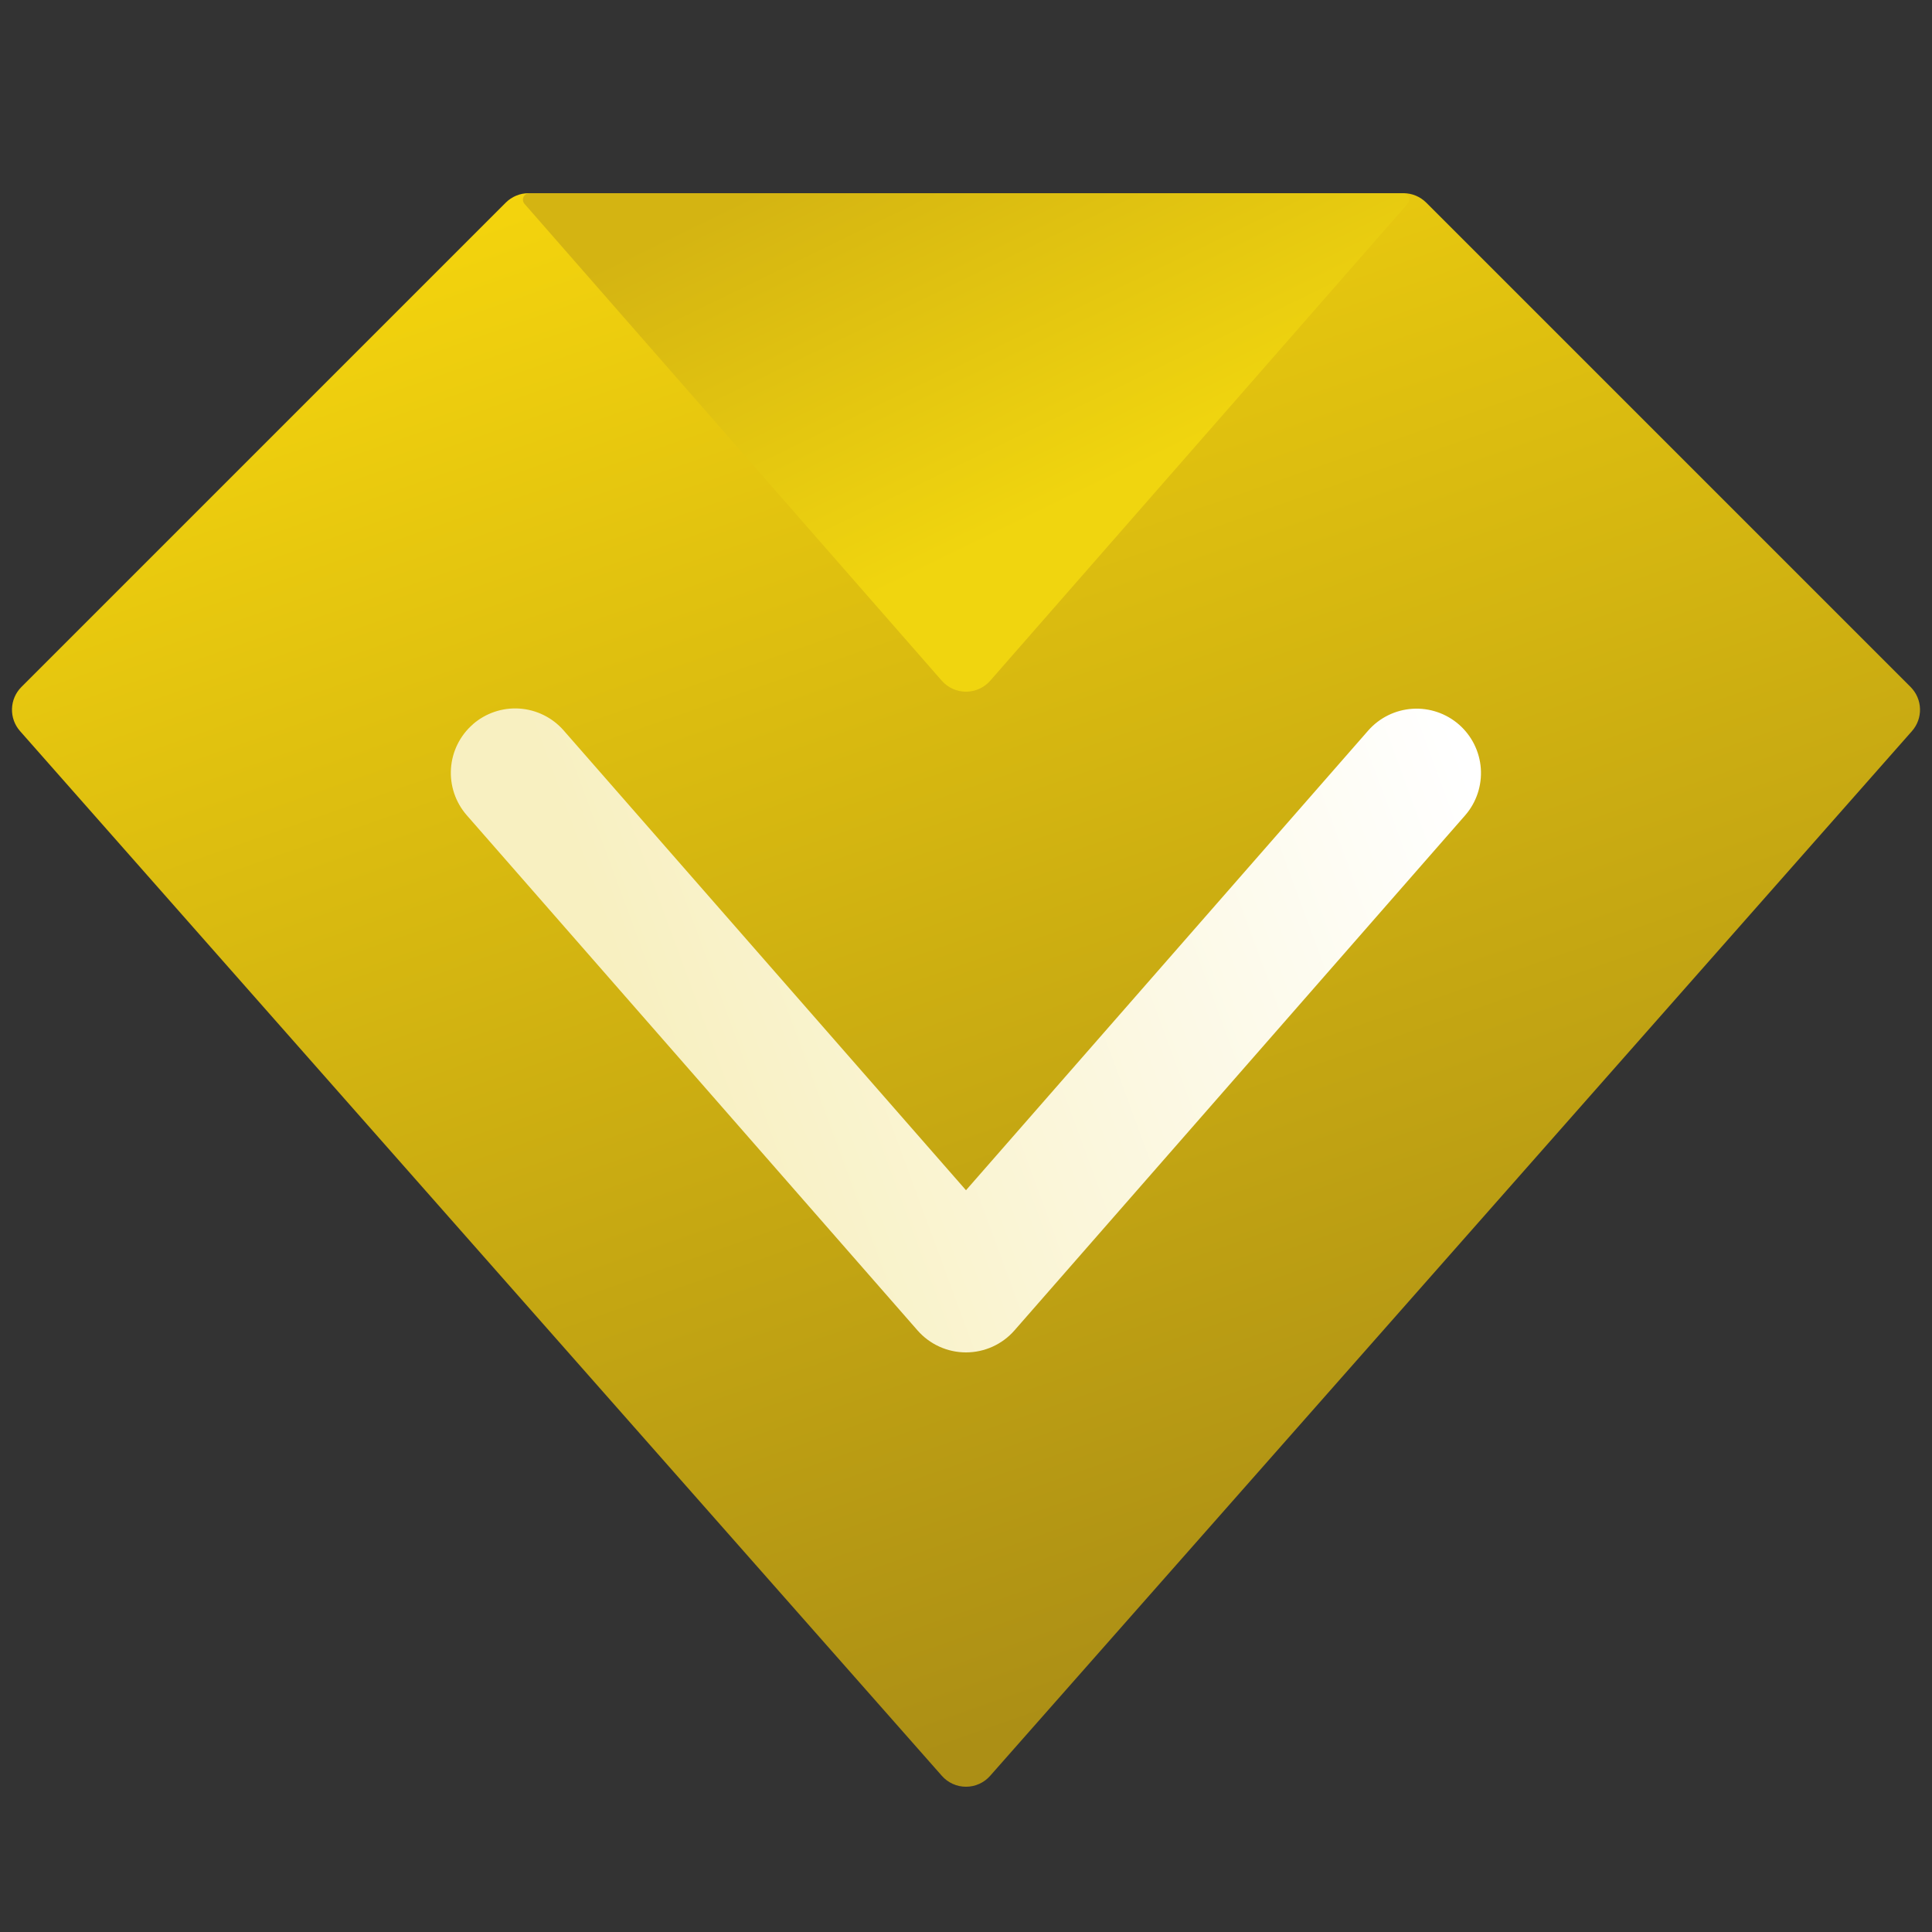 <svg width="110" height="110" viewBox="0 0 110 110" fill="none" xmlns="http://www.w3.org/2000/svg">
<rect x="0" y="0" width="110" height="110" fill="#333333" stroke="none"/>
<path d="M79.908 11C80.393 11 80.858 11.193 81.202 11.535L108.783 39.116C109.112 39.446 109.303 39.889 109.317 40.355C109.332 40.821 109.168 41.275 108.86 41.624L56.375 101.108C56.203 101.303 55.991 101.46 55.754 101.567C55.517 101.674 55.26 101.729 55 101.729C54.74 101.729 54.483 101.674 54.246 101.567C54.009 101.46 53.797 101.303 53.625 101.108L1.14 41.624C0.832 41.275 0.668 40.821 0.683 40.355C0.697 39.889 0.888 39.446 1.217 39.116L28.798 11.535C29.142 11.193 29.607 11 30.092 11H79.908Z" fill="url(#paint0_linear_452_1793)"/>
<path d="M53.621 38.757L29.865 11.609C29.819 11.556 29.788 11.491 29.778 11.421C29.767 11.351 29.777 11.28 29.806 11.216C29.835 11.152 29.882 11.097 29.941 11.059C30.001 11.021 30.07 11 30.14 11H79.86C79.93 11 79.999 11.021 80.059 11.059C80.118 11.097 80.165 11.152 80.194 11.216C80.223 11.28 80.233 11.351 80.222 11.421C80.212 11.491 80.181 11.556 80.135 11.609L56.379 38.757C56.207 38.953 55.995 39.11 55.757 39.218C55.519 39.326 55.261 39.382 55 39.382C54.739 39.382 54.481 39.326 54.243 39.218C54.005 39.11 53.793 38.953 53.621 38.757Z" fill="url(#paint1_linear_452_1793)"/>
<path d="M26.921 41.239C27.653 40.6 28.608 40.278 29.578 40.343C30.547 40.409 31.451 40.856 32.091 41.587L55 67.767L77.906 41.587C78.547 40.861 79.45 40.418 80.417 40.355C81.385 40.293 82.337 40.616 83.067 41.253C83.797 41.891 84.244 42.792 84.312 43.758C84.379 44.725 84.062 45.68 83.428 46.413L57.761 75.746C57.417 76.14 56.992 76.456 56.516 76.672C56.04 76.888 55.523 77 55 77C54.477 77 53.96 76.888 53.484 76.672C53.008 76.456 52.583 76.14 52.239 75.746L26.572 46.413C25.934 45.681 25.611 44.725 25.677 43.756C25.742 42.786 26.189 41.882 26.921 41.243V41.239Z" fill="url(#paint2_linear_452_1793)"/>
<defs>
<linearGradient id="paint0_linear_452_1793" x1="28.325" y1="11" x2="58.85" y2="98.175" gradientUnits="userSpaceOnUse">
<stop stop-color="#F4D40D"/>
<stop offset="1" stop-color="#AC8F15"/>
</linearGradient>
<linearGradient id="paint1_linear_452_1793" x1="42.625" y1="11" x2="53.075" y2="32.45" gradientUnits="userSpaceOnUse">
<stop stop-color="#D4B412"/>
<stop offset="1" stop-color="#F0D50F"/>
</linearGradient>
<linearGradient id="paint2_linear_452_1793" x1="82.775" y1="41.8" x2="36.575" y2="58.85" gradientUnits="userSpaceOnUse">
<stop stop-color="white"/>
<stop offset="1" stop-color="#F8F0C1"/>
</linearGradient>
</defs>
</svg>
